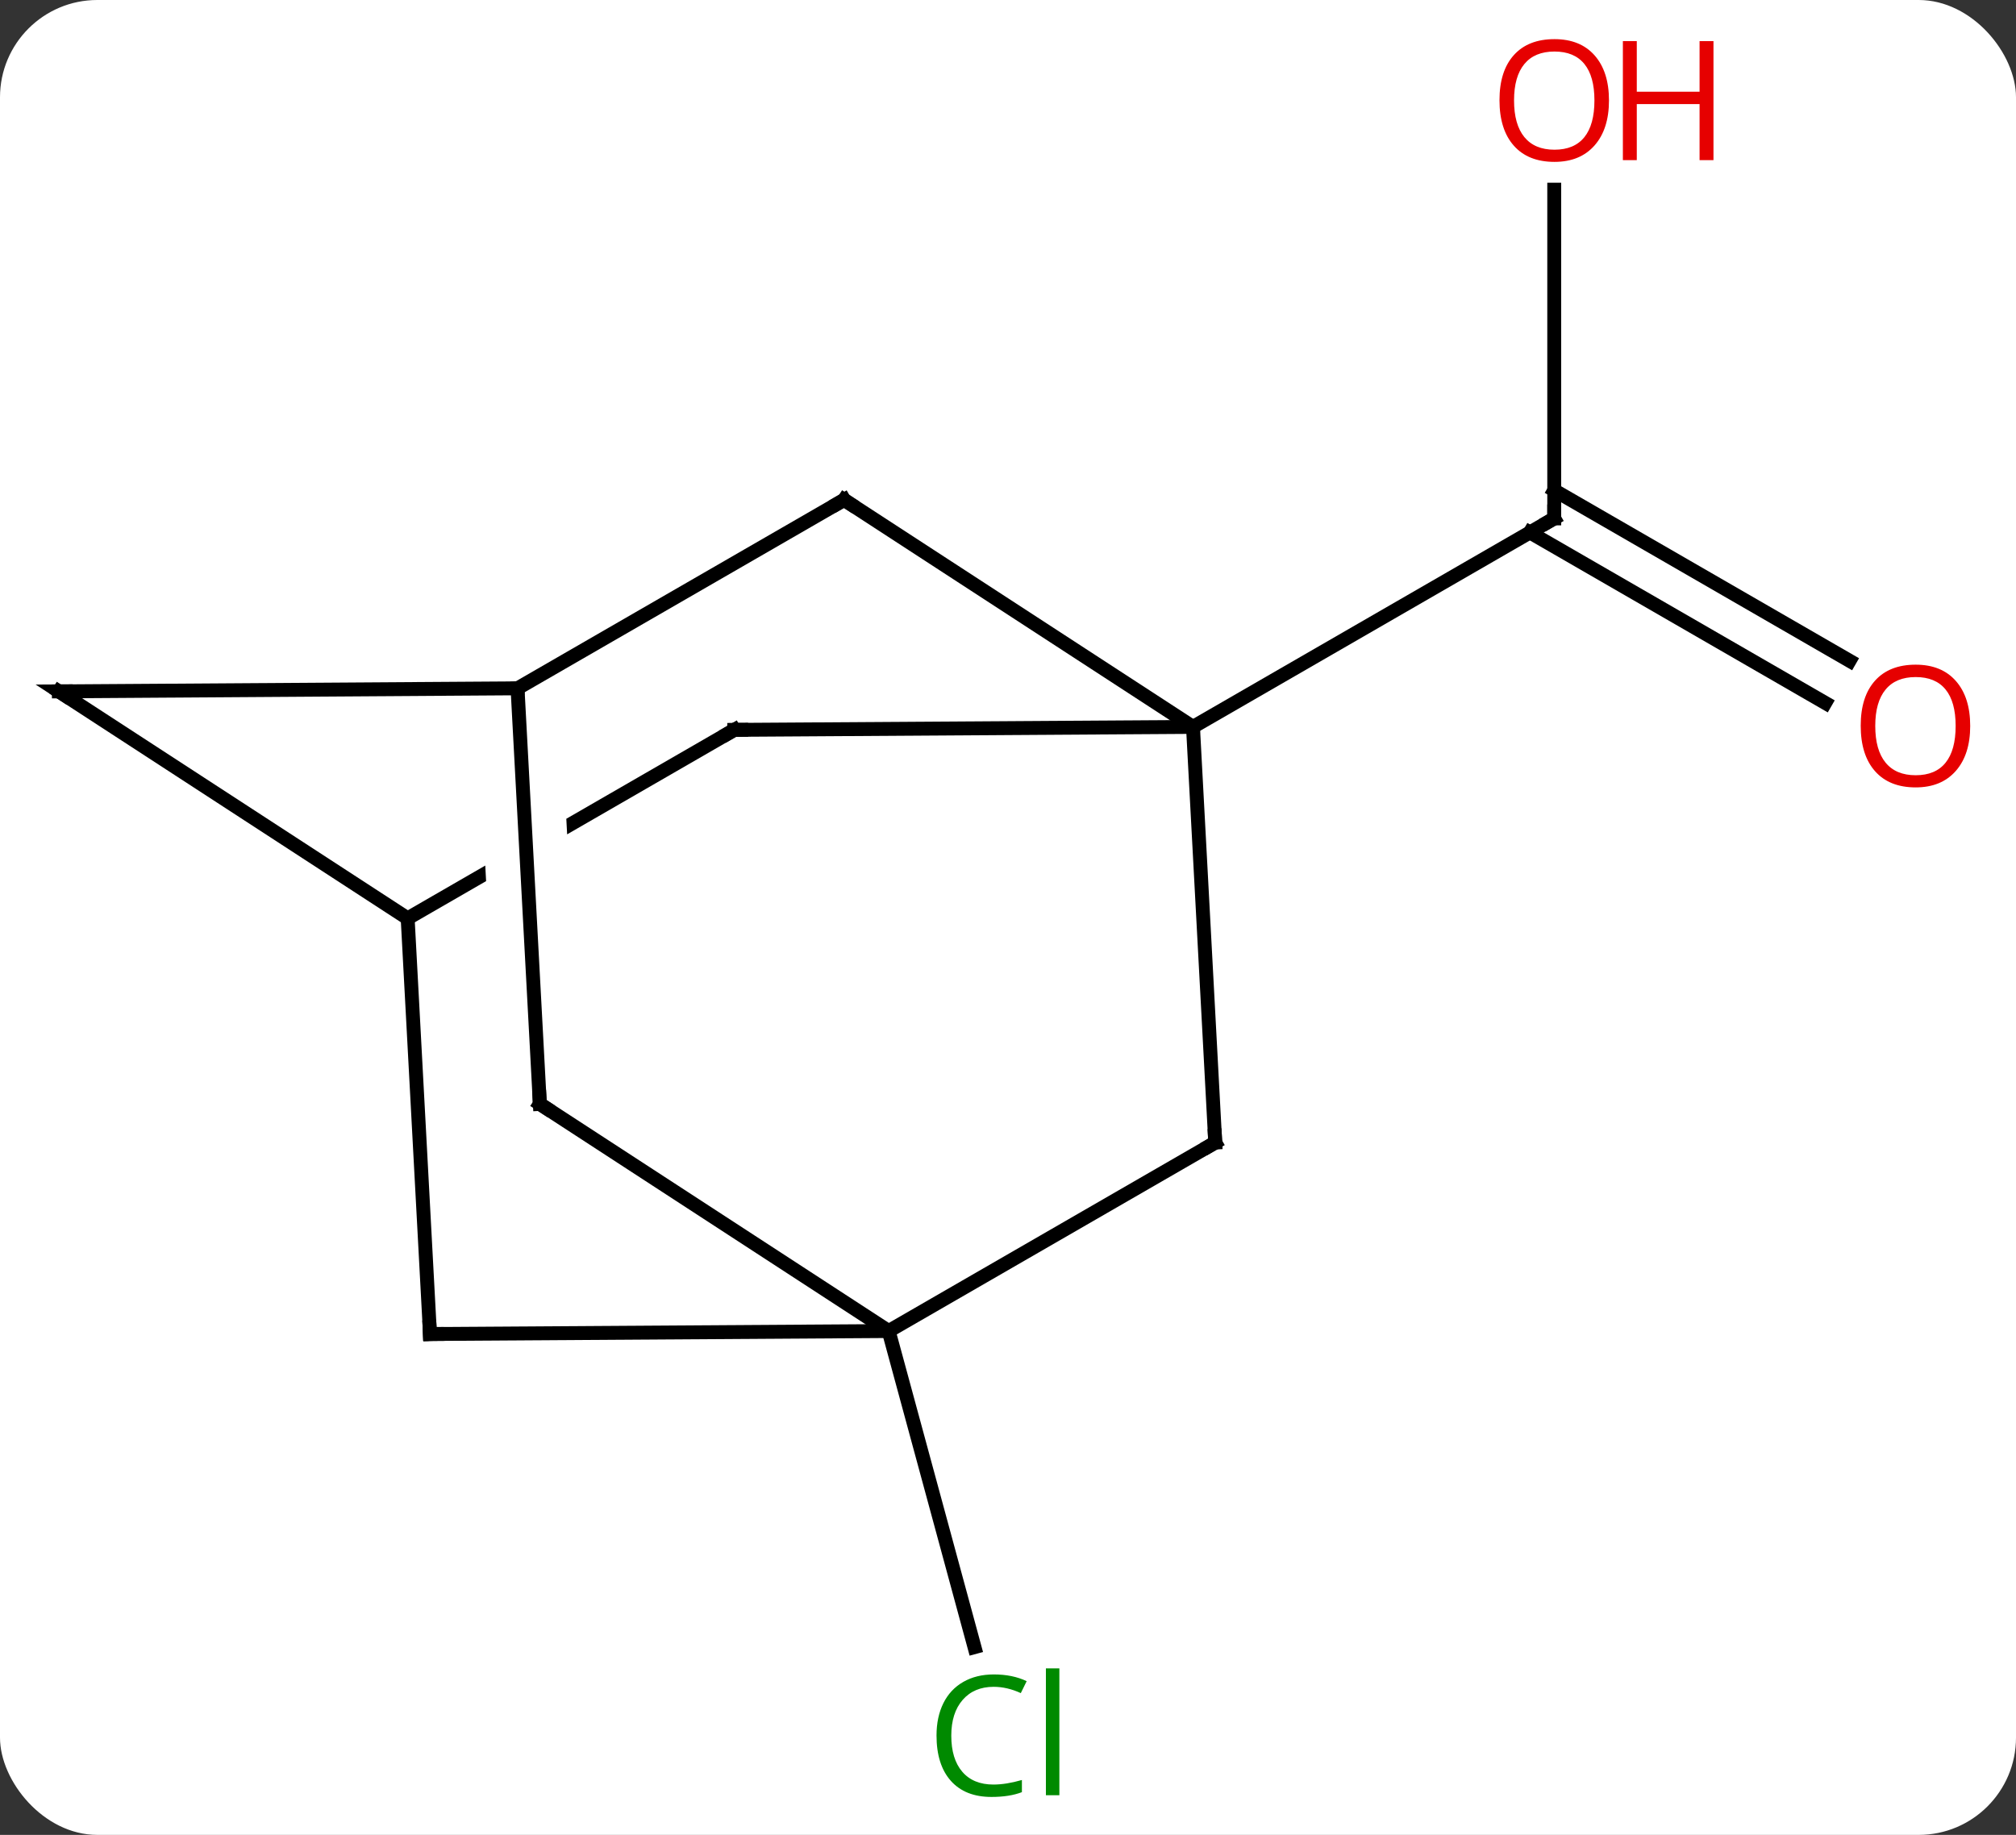 <svg width="145" viewBox="0 0 145 132" style="fill-opacity:1; color-rendering:auto; color-interpolation:auto; text-rendering:auto; stroke:black; stroke-linecap:square; stroke-miterlimit:10; shape-rendering:auto; stroke-opacity:1; fill:black; stroke-dasharray:none; font-weight:normal; stroke-width:1; font-family:'Open Sans'; font-style:normal; stroke-linejoin:miter; font-size:12; stroke-dashoffset:0; image-rendering:auto;" height="132" class="cas-substance-image" xmlns:xlink="http://www.w3.org/1999/xlink" xmlns="http://www.w3.org/2000/svg"><rect x="0" y="0" width="145" height="132" fill="#333333" stroke="none"/><svg class="cas-substance-single-component"><rect y="0" x="0" width="145" stroke="none" ry="7" rx="7" height="132" fill="white" class="cas-substance-group"/><svg y="0" x="0" width="145" viewBox="0 0 145 132" style="fill:black;" height="132" class="cas-substance-single-component-image"><svg><g><clipPath id="clipPath_56c21dc7b5274e5483dfb984c2cfbba51" clipPathUnits="userSpaceOnUse"><path d="M-24.94 -32.69 L-54.926 -15.38 L-34.928 19.262 L-31.218 17.12 L-31.218 17.12 L-34.967 17.321 L-36.974 -20.066 L-30.982 -20.387 L-29.036 15.861 L-29.036 15.861 L-4.942 1.952 L-24.94 -32.69 Z"/></clipPath><g transform="translate(71,66)" style="text-rendering:geometricPrecision; color-rendering:optimizeQuality; color-interpolation:linearRGB; stroke-linecap:butt; image-rendering:optimizeQuality;"><line y2="-52.355" y1="-28.707" x2="40.788" x1="40.788" style="fill:none;"/><line y2="-15.433" y1="-27.697" x2="60.279" x1="39.038" style="fill:none;"/><line y2="-18.464" y1="-30.728" x2="62.029" x1="40.788" style="fill:none;"/><line y2="-13.707" y1="-28.707" x2="14.805" x1="40.788" style="fill:none;"/><line y2="29.754" y1="52.492" x2="-7.083" x1="-0.91" style="fill:none;"/><line y2="16.194" y1="-13.707" x2="16.407" x1="14.805" style="fill:none;"/><line y2="-30.042" y1="-13.707" x2="-10.287" x1="14.805" style="fill:none;"/><line y2="-13.494" y1="-13.707" x2="-18.189" x1="14.805" style="fill:none;"/><line y2="29.754" y1="16.194" x2="-7.083" x1="16.407" style="fill:none;"/><line y2="-16.482" y1="-30.042" x2="-33.777" x1="-10.287" style="fill:none;"/><line y2="0.066" y1="-13.494" x2="-41.679" x1="-18.189" style="fill:none; clip-path:url(#clipPath_56c21dc7b5274e5483dfb984c2cfbba51);"/><line y2="29.967" y1="29.754" x2="-40.074" x1="-7.083" style="fill:none;"/><line y2="13.416" y1="29.754" x2="-32.172" x1="-7.083" style="fill:none;"/><line y2="13.416" y1="-16.482" x2="-32.172" x1="-33.777" style="fill:none;"/><line y2="-16.263" y1="-16.482" x2="-66.768" x1="-33.777" style="fill:none;"/><line y2="29.967" y1="0.066" x2="-40.074" x1="-41.679" style="fill:none;"/><line y2="-16.263" y1="0.066" x2="-66.768" x1="-41.679" style="fill:none;"/><path style="fill:none; stroke-miterlimit:5;" d="M40.788 -29.207 L40.788 -28.707 L40.355 -28.457"/></g><g transform="translate(71,66)" style="stroke-linecap:butt; fill:rgb(230,0,0); text-rendering:geometricPrecision; color-rendering:optimizeQuality; image-rendering:optimizeQuality; font-family:'Open Sans'; stroke:rgb(230,0,0); color-interpolation:linearRGB; stroke-miterlimit:5;"><path style="stroke:none;" d="M44.725 -58.777 Q44.725 -56.715 43.686 -55.535 Q42.647 -54.355 40.804 -54.355 Q38.913 -54.355 37.882 -55.52 Q36.85 -56.684 36.85 -58.793 Q36.85 -60.887 37.882 -62.035 Q38.913 -63.184 40.804 -63.184 Q42.663 -63.184 43.694 -62.012 Q44.725 -60.84 44.725 -58.777 ZM37.897 -58.777 Q37.897 -57.043 38.64 -56.137 Q39.382 -55.23 40.804 -55.23 Q42.225 -55.23 42.952 -56.129 Q43.679 -57.027 43.679 -58.777 Q43.679 -60.512 42.952 -61.402 Q42.225 -62.293 40.804 -62.293 Q39.382 -62.293 38.64 -61.395 Q37.897 -60.496 37.897 -58.777 Z"/><path style="stroke:none;" d="M52.241 -54.48 L51.241 -54.48 L51.241 -58.512 L46.725 -58.512 L46.725 -54.48 L45.725 -54.48 L45.725 -63.043 L46.725 -63.043 L46.725 -59.402 L51.241 -59.402 L51.241 -63.043 L52.241 -63.043 L52.241 -54.48 Z"/><path style="stroke:none;" d="M70.706 -13.777 Q70.706 -11.715 69.666 -10.535 Q68.627 -9.355 66.784 -9.355 Q64.893 -9.355 63.862 -10.52 Q62.831 -11.684 62.831 -13.793 Q62.831 -15.887 63.862 -17.035 Q64.893 -18.184 66.784 -18.184 Q68.643 -18.184 69.674 -17.012 Q70.706 -15.84 70.706 -13.777 ZM63.877 -13.777 Q63.877 -12.043 64.62 -11.137 Q65.362 -10.23 66.784 -10.23 Q68.206 -10.23 68.932 -11.129 Q69.659 -12.027 69.659 -13.777 Q69.659 -15.512 68.932 -16.402 Q68.206 -17.293 66.784 -17.293 Q65.362 -17.293 64.62 -16.395 Q63.877 -15.496 63.877 -13.777 Z"/><path style="fill:rgb(0,138,0); stroke:none;" d="M0.468 55.348 Q-0.938 55.348 -1.758 56.285 Q-2.579 57.223 -2.579 58.863 Q-2.579 60.535 -1.789 61.457 Q-1 62.379 0.453 62.379 Q1.359 62.379 2.5 62.051 L2.5 62.926 Q1.609 63.27 0.312 63.27 Q-1.579 63.27 -2.61 62.113 Q-3.641 60.957 -3.641 58.848 Q-3.641 57.52 -3.149 56.527 Q-2.657 55.535 -1.719 54.996 Q-0.782 54.457 0.484 54.457 Q1.828 54.457 2.843 54.941 L2.421 55.801 Q1.437 55.348 0.468 55.348 ZM5.195 63.145 L4.226 63.145 L4.226 54.02 L5.195 54.02 L5.195 63.145 Z"/><path style="fill:none; stroke:black;" d="M16.38 15.695 L16.407 16.194 L15.974 16.444"/><path style="fill:none; stroke:black;" d="M-9.868 -29.769 L-10.287 -30.042 L-10.72 -29.792"/><path style="fill:none; stroke:black;" d="M-17.689 -13.497 L-18.189 -13.494 L-18.622 -13.244"/><path style="fill:none; stroke:black;" d="M-39.574 29.964 L-40.074 29.967 L-40.101 29.468"/><path style="fill:none; stroke:black;" d="M-31.753 13.689 L-32.172 13.416 L-32.199 12.917"/><path style="fill:none; stroke:black;" d="M-66.268 -16.266 L-66.768 -16.263 L-66.349 -15.99"/></g></g></svg></svg></svg></svg>